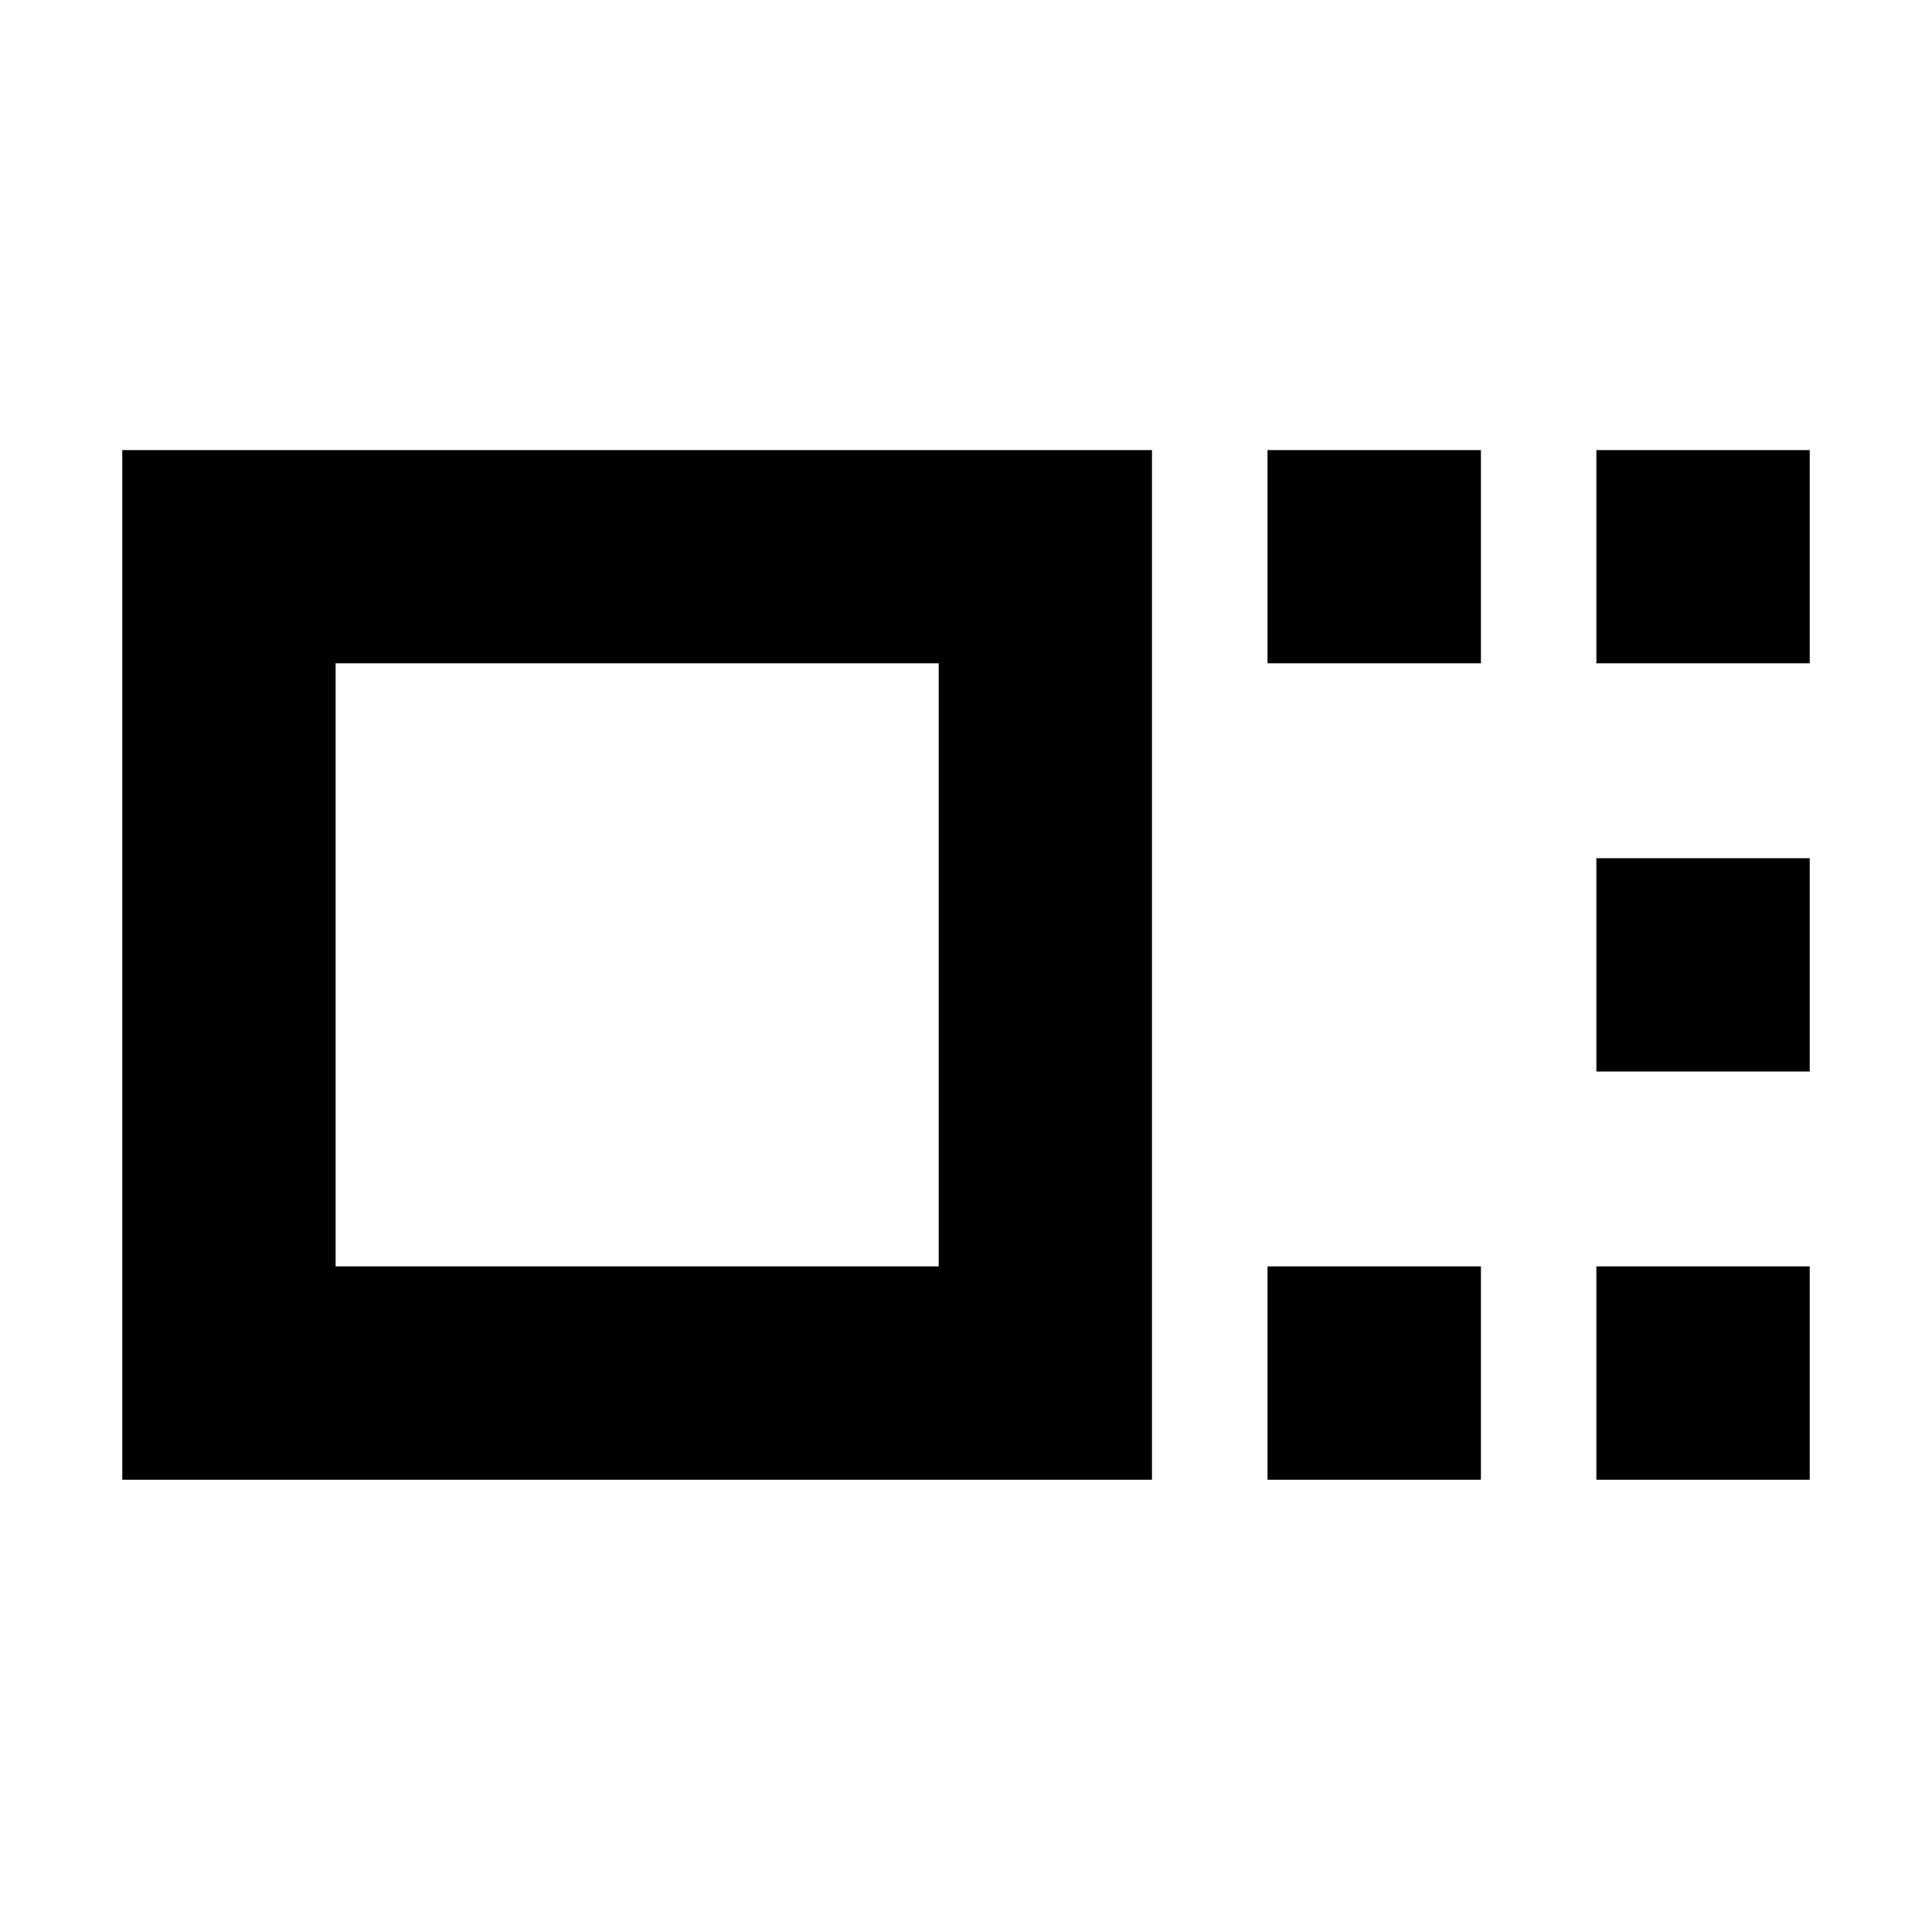 <svg xmlns="http://www.w3.org/2000/svg" height="24" viewBox="0 -960 960 960" width="24"><path d="M60.78-224.74v-511.65h511.66v511.65H60.78Zm106-106h299.65v-299.65H166.78v299.65Zm463.05-299.65v-106h106v106h-106Zm0 405.65v-106h106v106h-106Zm163.39-405.65v-106h106v106h-106Zm0 202.83v-106.01h106v106.01h-106Zm0 202.82v-106h106v106h-106ZM316.61-480.57Z"/></svg>